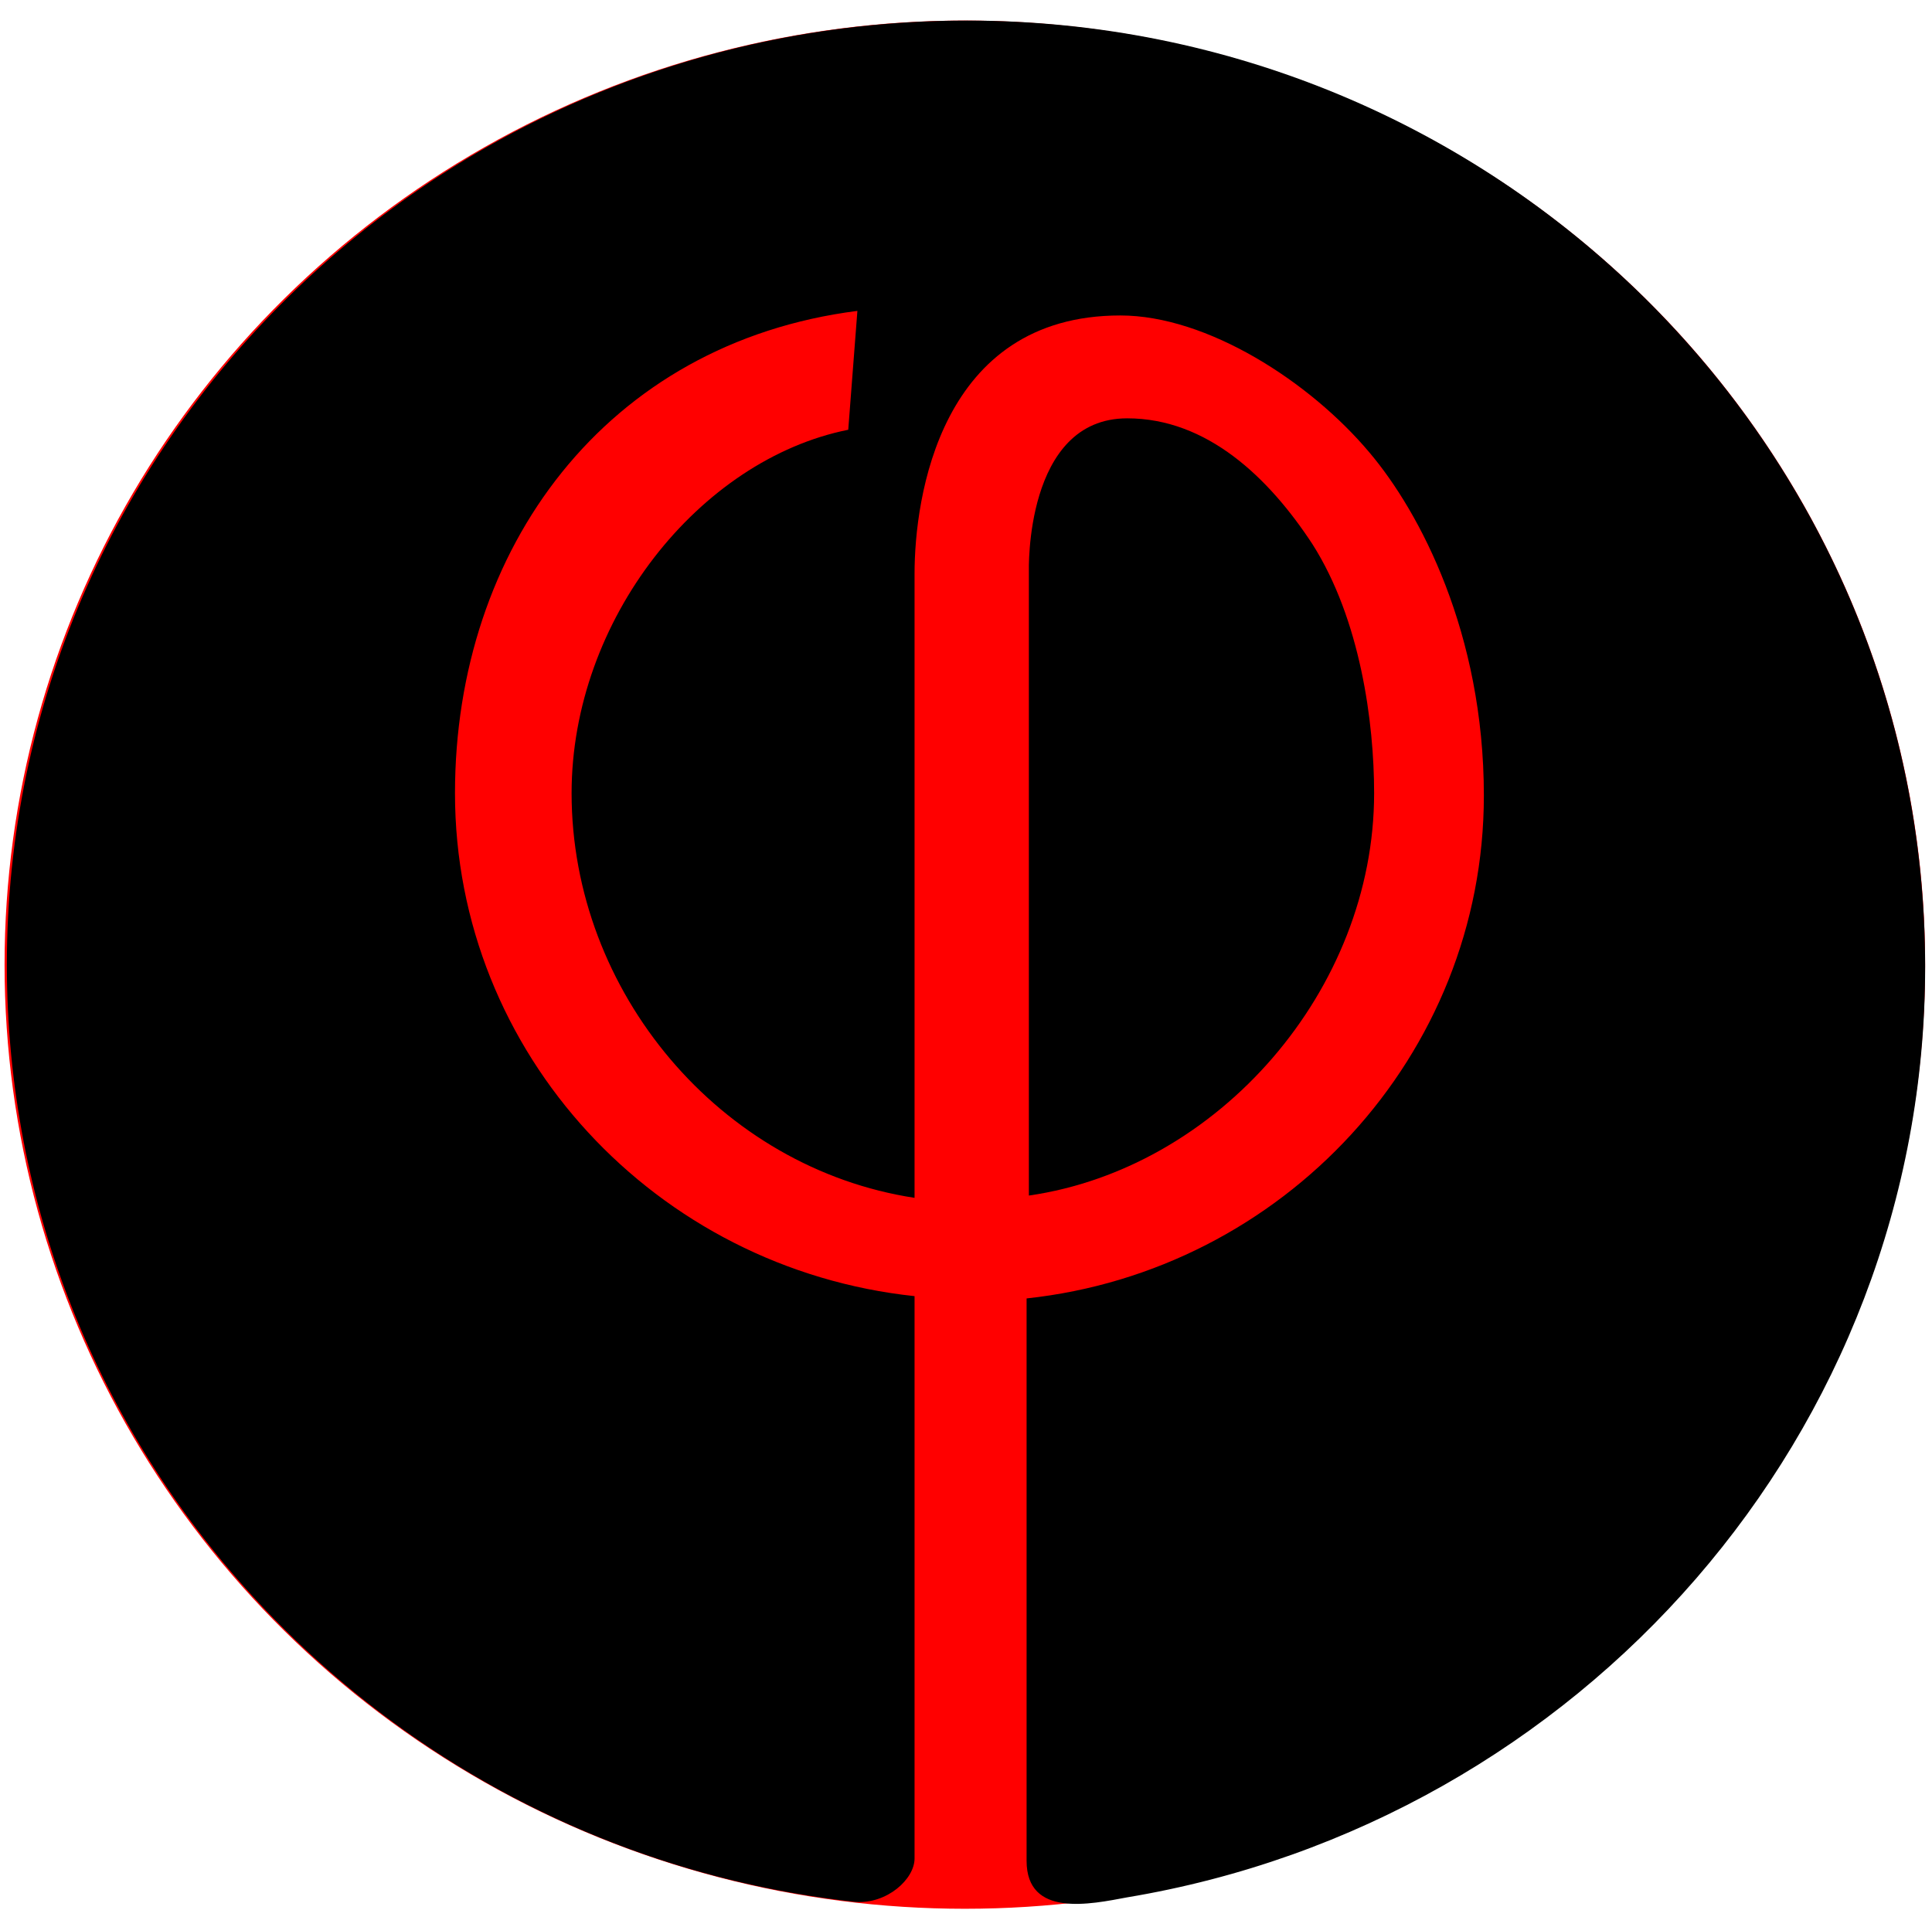 <?xml version="1.0" encoding="utf-8"?>
<svg version="1.1" xmlns="http://www.w3.org/2000/svg" xmlns:xlink="http://www.w3.org/1999/xlink" x="0px" y="0px" viewBox="-263 354.7 84.5 84.3" style="enable-background:new -263 354.7 84.5 84.3;" xml:space="preserve">
	<style type="text/css">
		.st0{fill:#FF0000;}
		.st1{fill:#000000;}
	</style>
	<g id="Layer_2">
		<ellipse class="st0" cx="-220.8" cy="396.9" rx="42" ry="41.3"/>
	</g>
	<g id="Layer_1">
		<g>
			<path id="XMLID_210_" class="st1" d="M-202.9,389.4c0-3.1-0.6-7.6-2.7-10.9c-1.9-2.9-4.6-5.5-8.1-5.5c-4.5,0-4.3,6.7-4.3,6.7V407 C-209.7,405.8-202.9,398-202.9,389.4z"/>
			<path id="XMLID_209_" class="st1" d="M-220.7,355.6c-23.2,0-42,18.5-42,41.3c0,21.2,16.2,38.7,37.1,41c1.4,0.1,2.6-1,2.6-1.9 v-24.6c-11.3-1.2-20.1-10.6-20.1-22c0-10.7,6.6-19.7,17.6-21.1l-0.4,5.2c-6.5,1.3-12.1,8.3-12.1,15.9c0,8.7,6.5,16.4,15,17.7 v-27.3c0-3.3,1.1-11.3,9-11.3c3.8,0,8.3,2.9,10.9,6c2.2,2.6,5,7.9,5,15c0,11.4-8.8,20.8-20,22v24.6c0,2.5,2.8,1.9,4.4,1.6 c19.8-3.3,34.9-20.3,34.9-40.7C-178.8,374.1-197.6,355.6-220.7,355.6z"/>
		</g>
	</g>
</svg>